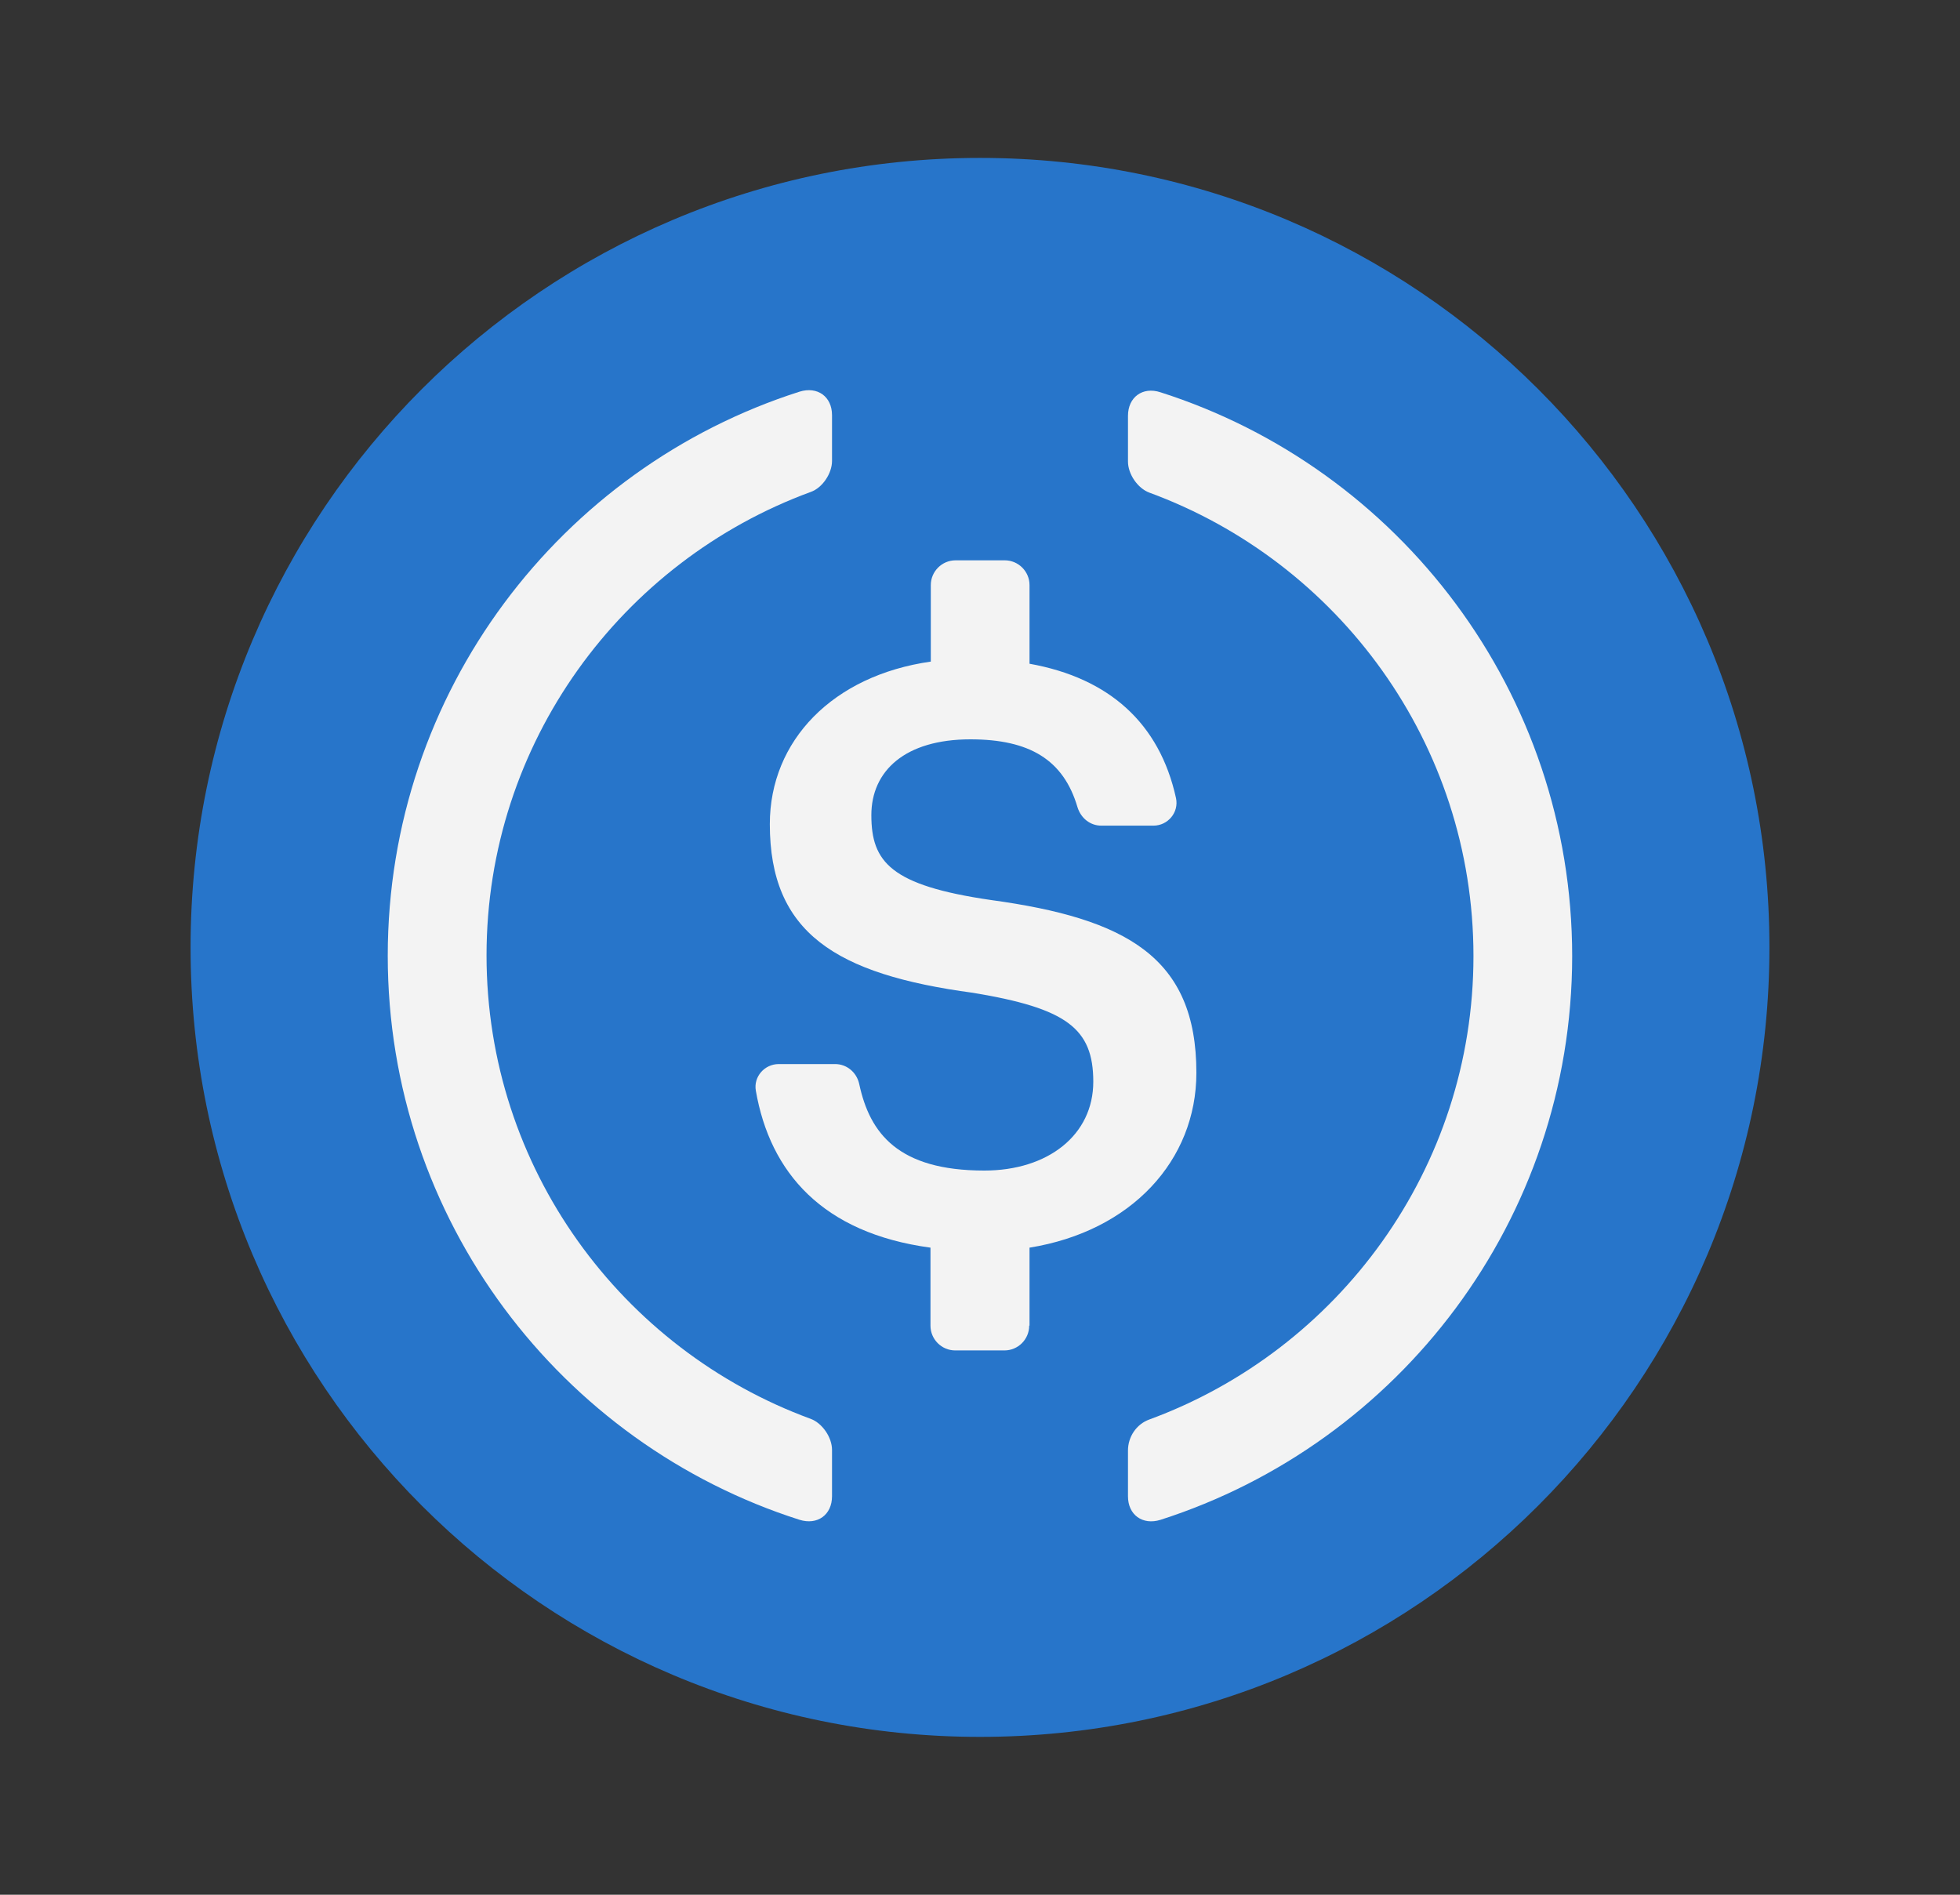 <svg width="30" height="29" viewBox="0 0 30 29" fill="none" xmlns="http://www.w3.org/2000/svg">
<rect x="0" y="0" width="30" height="29" fill="#333333" stroke="none"/>
<path fill-rule="evenodd" clip-rule="evenodd" d="M15 2.417C21.673 2.417 27.083 7.827 27.083 14.5C27.083 21.173 21.673 26.584 15 26.584C8.326 26.584 2.917 21.173 2.917 14.5C2.917 7.827 8.326 2.417 15 2.417Z" fill="#2775CA"/>
<path fill-rule="evenodd" clip-rule="evenodd" d="M12.735 22.901C12.735 23.186 12.512 23.347 12.237 23.261C8.584 22.096 5.935 18.67 5.935 14.628C5.935 10.586 8.584 7.16 12.237 5.995C12.512 5.909 12.735 6.07 12.735 6.354V7.056C12.735 7.245 12.588 7.468 12.408 7.53C9.517 8.591 7.447 11.368 7.447 14.623C7.447 17.878 9.517 20.656 12.408 21.716C12.588 21.783 12.735 22.001 12.735 22.191V22.901Z" fill="#F3F3F3"/>
<path fill-rule="evenodd" clip-rule="evenodd" d="M15.753 20.29C15.753 20.499 15.583 20.669 15.374 20.669H14.621C14.412 20.669 14.242 20.499 14.242 20.29V19.096C12.593 18.873 11.787 17.949 11.569 16.694C11.531 16.48 11.702 16.286 11.92 16.286H12.782C12.962 16.286 13.114 16.414 13.152 16.594C13.313 17.343 13.744 17.916 15.066 17.916C16.042 17.916 16.734 17.371 16.734 16.556C16.734 15.741 16.327 15.433 14.896 15.196C12.782 14.912 11.783 14.272 11.783 12.614C11.783 11.334 12.749 10.339 14.247 10.126V8.955C14.247 8.747 14.417 8.576 14.626 8.576H15.379C15.588 8.576 15.758 8.747 15.758 8.955V10.159C16.976 10.377 17.748 11.069 18 12.215C18.047 12.434 17.876 12.637 17.654 12.637H16.857C16.687 12.637 16.545 12.523 16.493 12.357C16.279 11.628 15.758 11.316 14.853 11.316C13.853 11.316 13.337 11.799 13.337 12.476C13.337 13.192 13.631 13.552 15.166 13.775C17.241 14.059 18.312 14.651 18.312 16.419C18.312 17.76 17.317 18.845 15.758 19.096V20.29H15.753Z" fill="#F3F3F3"/>
<path fill-rule="evenodd" clip-rule="evenodd" d="M17.762 23.262C17.488 23.347 17.265 23.186 17.265 22.902V22.201C17.265 21.992 17.393 21.798 17.592 21.726C20.482 20.665 22.553 17.888 22.553 14.633C22.553 11.378 20.482 8.601 17.592 7.54C17.412 7.473 17.265 7.255 17.265 7.065V6.364C17.265 6.08 17.488 5.914 17.762 6.004C21.416 7.17 24.064 10.596 24.064 14.638C24.06 18.67 21.416 22.091 17.762 23.262Z" fill="#F3F3F3"/>
</svg>
